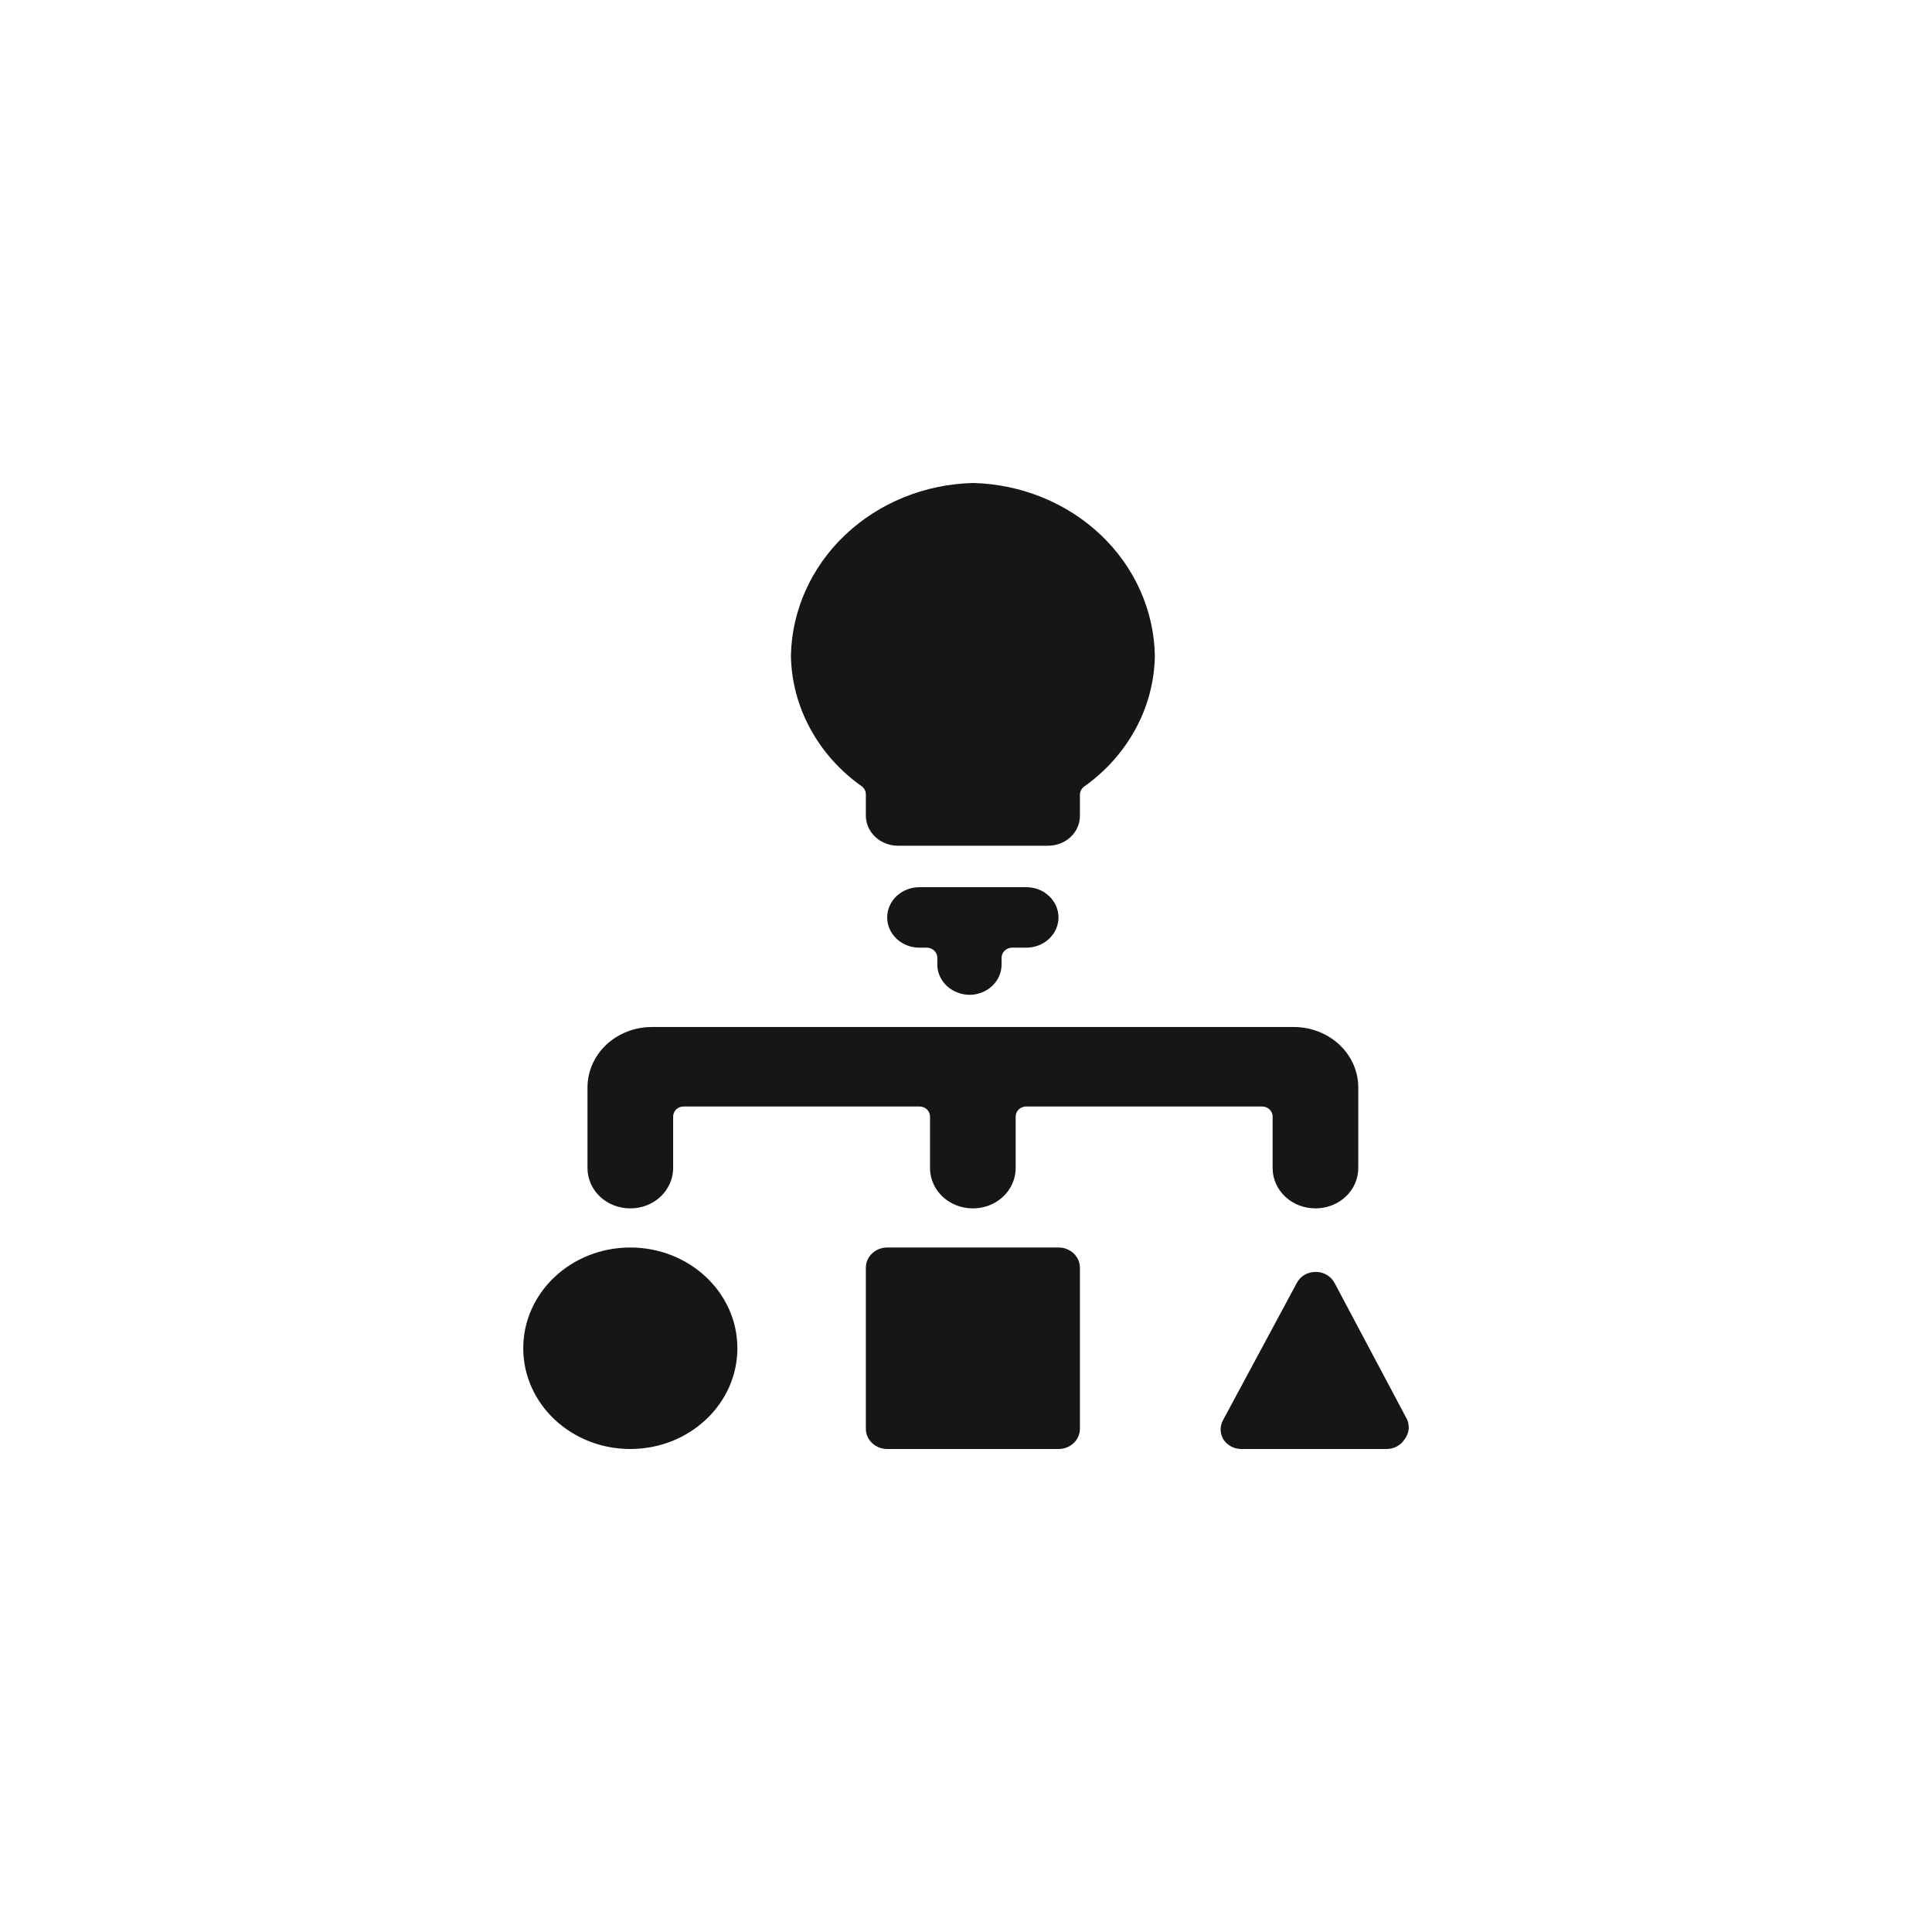 <svg width="24" height="24" viewBox="0 0 24 24" fill="none" xmlns="http://www.w3.org/2000/svg">
<path fill-rule="evenodd" clip-rule="evenodd" d="M10.708 9.77C10.723 9.782 10.736 9.797 10.744 9.815C10.752 9.832 10.756 9.851 10.756 9.87V10.145C10.76 10.242 10.804 10.334 10.878 10.401C10.952 10.468 11.052 10.506 11.155 10.506H13.016C13.069 10.506 13.121 10.497 13.17 10.478C13.219 10.46 13.263 10.432 13.3 10.397C13.337 10.362 13.367 10.32 13.386 10.275C13.406 10.229 13.416 10.18 13.415 10.13V9.87C13.416 9.85 13.421 9.831 13.43 9.814C13.439 9.797 13.452 9.782 13.469 9.77C13.737 9.58 13.956 9.334 14.108 9.052C14.261 8.77 14.342 8.459 14.346 8.143C14.335 7.58 14.094 7.043 13.673 6.644C13.252 6.245 12.683 6.014 12.085 6C11.488 6.015 10.92 6.246 10.499 6.645C10.078 7.044 9.837 7.581 9.825 8.143C9.83 8.459 9.912 8.771 10.066 9.053C10.219 9.335 10.438 9.58 10.708 9.77ZM8.206 14.865C8.106 14.959 7.971 15.011 7.83 15.011C7.688 15.011 7.553 14.959 7.453 14.865C7.354 14.771 7.298 14.643 7.298 14.511V13.509C7.298 13.31 7.382 13.119 7.531 12.978C7.681 12.838 7.884 12.758 8.096 12.758H16.075C16.286 12.758 16.489 12.838 16.639 12.978C16.789 13.119 16.873 13.31 16.873 13.509V14.511C16.873 14.643 16.817 14.771 16.717 14.865C16.617 14.959 16.482 15.011 16.341 15.011C16.2 15.011 16.064 14.959 15.965 14.865C15.865 14.771 15.809 14.643 15.809 14.511V13.87C15.809 13.837 15.795 13.805 15.77 13.781C15.745 13.758 15.711 13.745 15.676 13.745H12.75C12.715 13.745 12.681 13.758 12.656 13.781C12.631 13.805 12.617 13.837 12.617 13.87V14.511C12.617 14.643 12.561 14.771 12.461 14.865C12.362 14.959 12.226 15.011 12.085 15.011C11.944 15.011 11.809 14.959 11.709 14.865C11.609 14.771 11.553 14.643 11.553 14.511V13.87C11.553 13.837 11.539 13.805 11.514 13.781C11.489 13.758 11.456 13.745 11.42 13.745H8.495C8.459 13.745 8.425 13.758 8.4 13.781C8.376 13.805 8.362 13.837 8.362 13.87V14.511C8.362 14.643 8.305 14.771 8.206 14.865ZM11.022 15.497H13.15C13.296 15.497 13.415 15.609 13.415 15.747V17.75C13.415 17.888 13.296 18 13.15 18H11.022C10.875 18 10.756 17.888 10.756 17.75V15.747C10.756 15.609 10.875 15.497 11.022 15.497ZM9.16 16.748C9.16 17.44 8.564 18 7.83 18C7.095 18 6.5 17.44 6.5 16.748C6.5 16.057 7.095 15.497 7.83 15.497C8.564 15.497 9.16 16.057 9.16 16.748ZM17.48 17.634L16.581 15.942C16.56 15.9 16.526 15.864 16.484 15.838C16.442 15.813 16.394 15.8 16.344 15.8C16.294 15.8 16.245 15.813 16.203 15.838C16.161 15.864 16.128 15.9 16.107 15.942L15.197 17.634C15.175 17.672 15.163 17.714 15.163 17.757C15.163 17.8 15.175 17.842 15.197 17.88C15.22 17.916 15.253 17.947 15.292 17.968C15.331 17.989 15.376 18 15.421 18H17.224C17.269 18 17.314 17.989 17.353 17.968C17.392 17.947 17.425 17.916 17.448 17.88C17.475 17.845 17.492 17.804 17.498 17.761C17.503 17.718 17.497 17.674 17.48 17.634ZM12.325 12.248C12.25 12.318 12.149 12.358 12.043 12.358C11.942 12.357 11.845 12.32 11.771 12.256C11.697 12.191 11.652 12.102 11.644 12.008V11.897C11.644 11.864 11.63 11.832 11.605 11.809C11.58 11.785 11.546 11.772 11.511 11.772H11.42C11.315 11.772 11.213 11.733 11.138 11.662C11.063 11.592 11.021 11.496 11.021 11.397C11.021 11.297 11.063 11.202 11.138 11.131C11.213 11.061 11.315 11.021 11.42 11.021H12.75C12.856 11.021 12.957 11.061 13.032 11.131C13.107 11.202 13.149 11.297 13.149 11.397C13.149 11.496 13.107 11.592 13.032 11.662C12.957 11.733 12.856 11.772 12.75 11.772H12.575C12.539 11.772 12.506 11.785 12.481 11.809C12.456 11.832 12.442 11.864 12.442 11.897V11.982C12.442 12.082 12.4 12.178 12.325 12.248Z" fill="#161616"/>
</svg>
